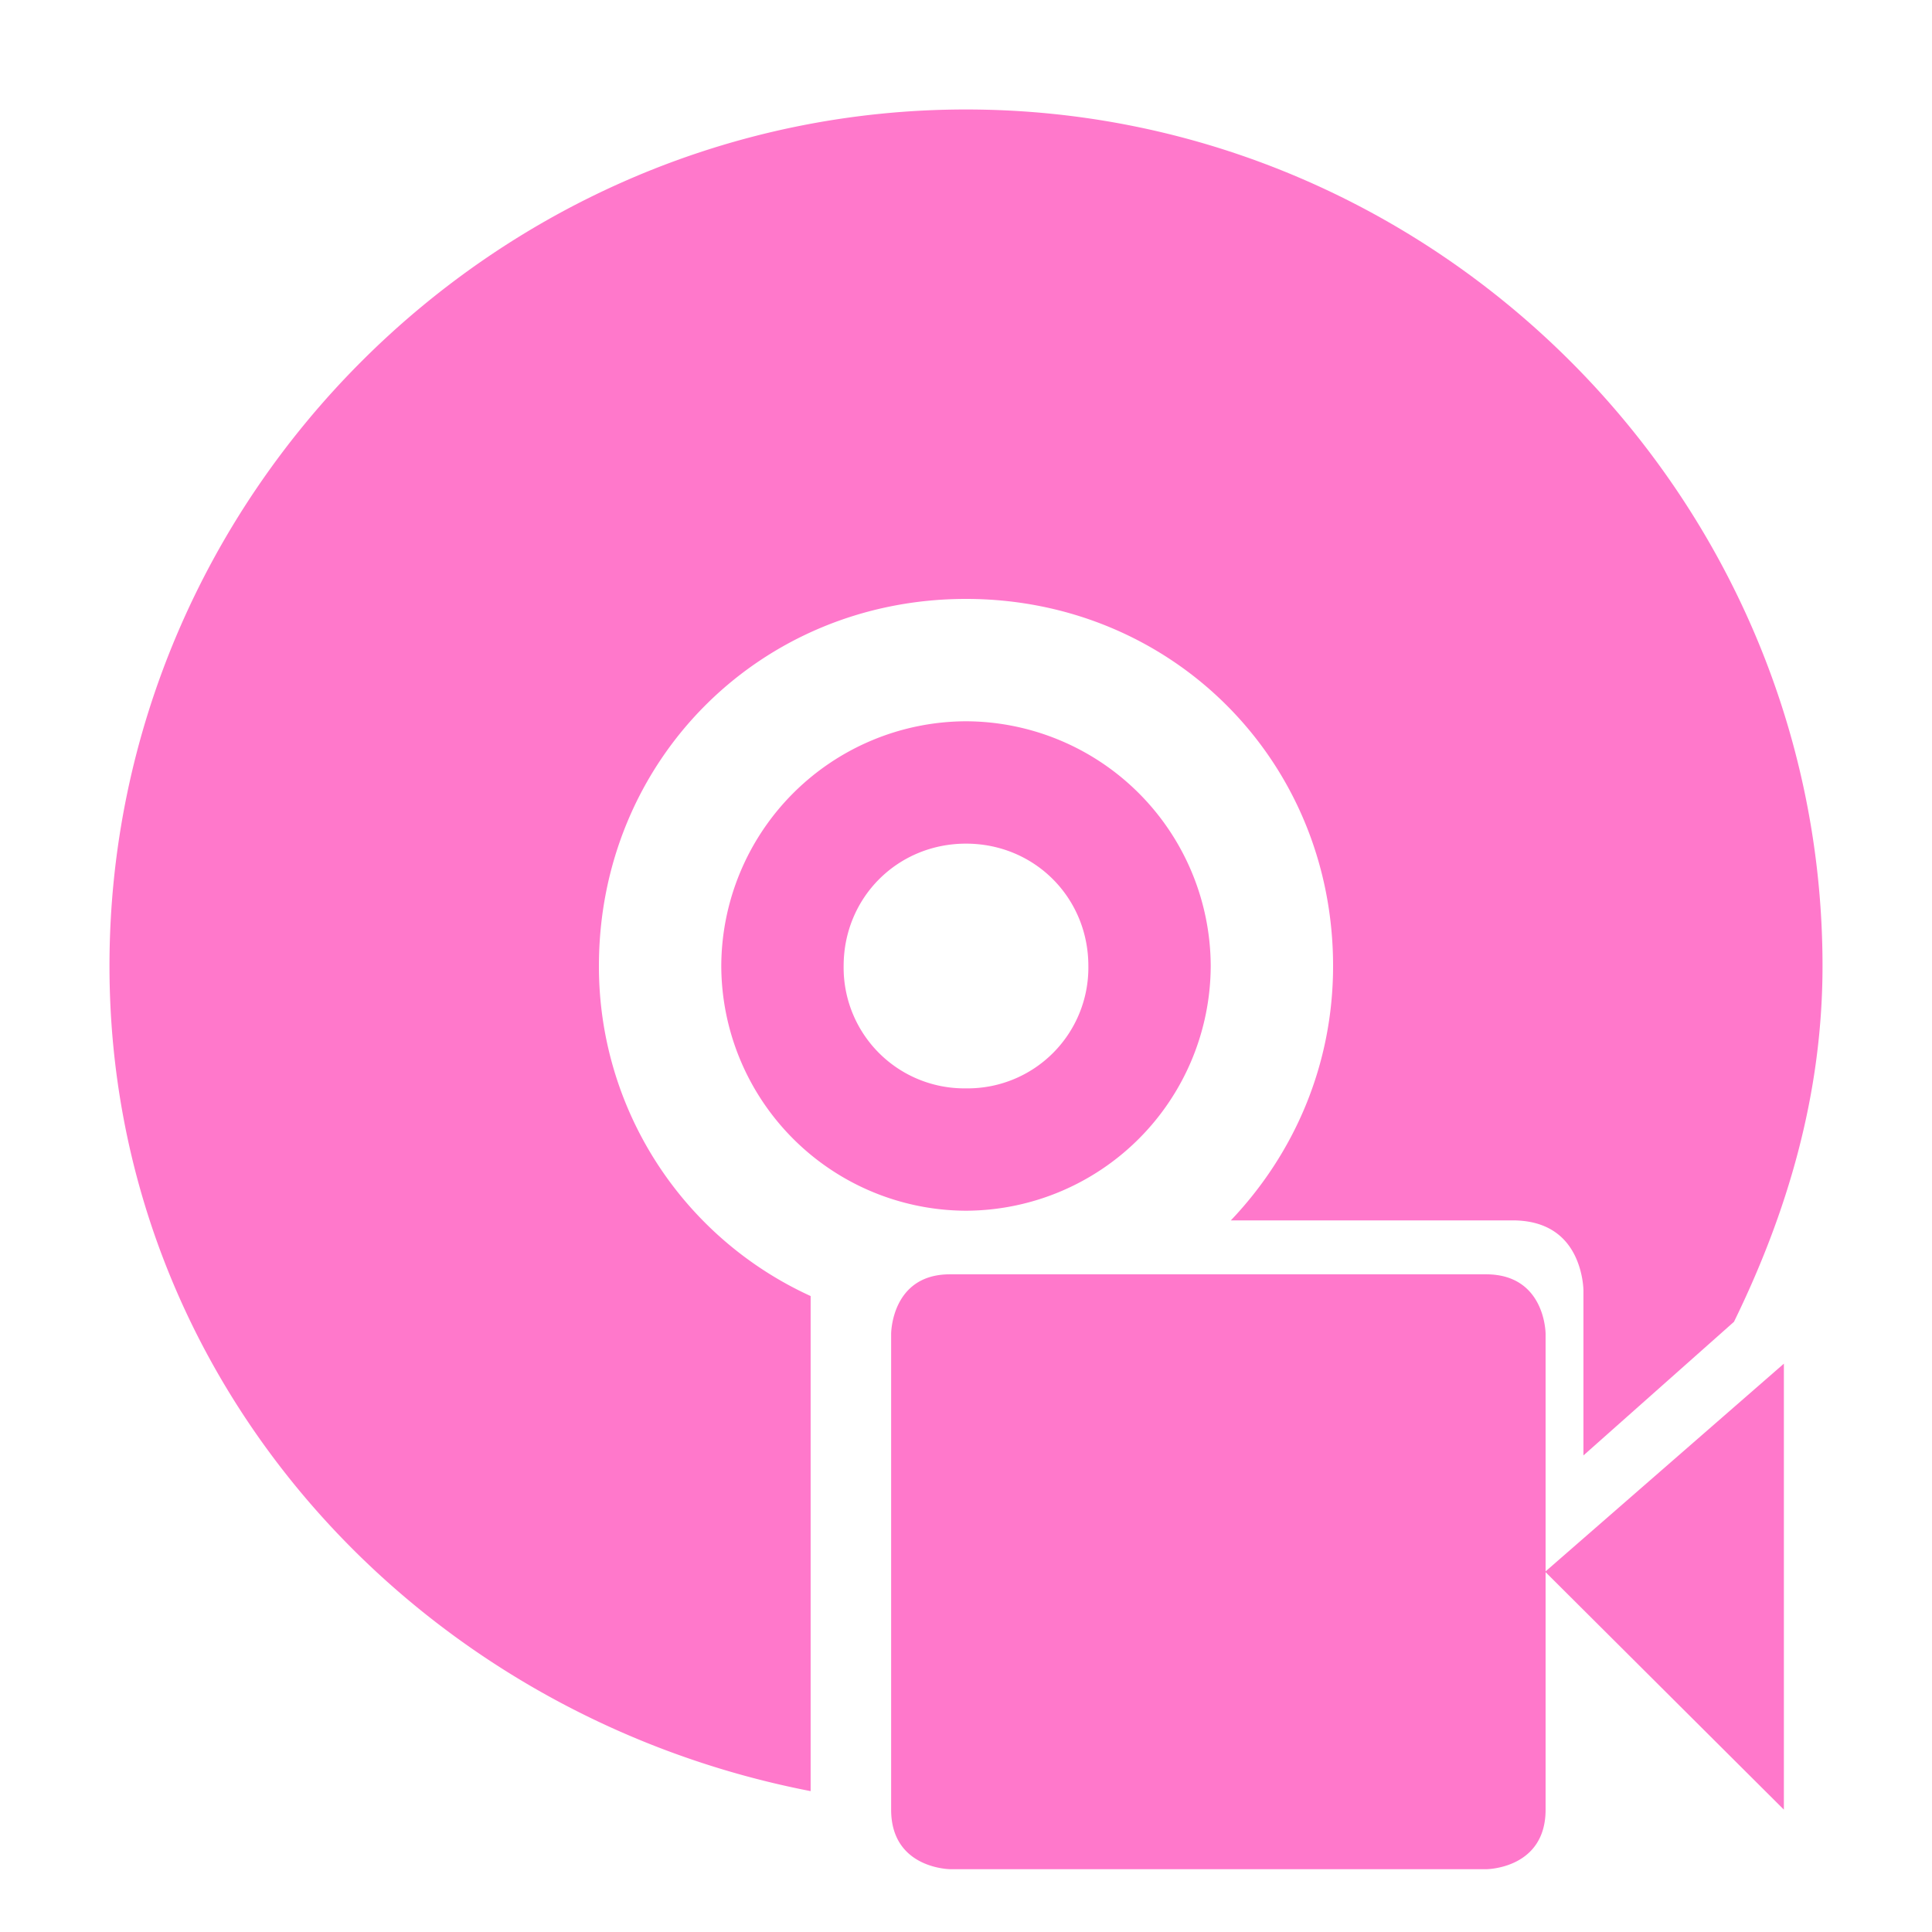 <?xml version="1.0" encoding="UTF-8" standalone="no"?>
<svg
   xmlns:dc="http://purl.org/dc/elements/1.1/"
   xmlns:cc="http://creativecommons.org/ns#"
   xmlns:rdf="http://www.w3.org/1999/02/22-rdf-syntax-ns#"
   xmlns:svg="http://www.w3.org/2000/svg"
   xmlns="http://www.w3.org/2000/svg"
   xmlns:sodipodi="http://sodipodi.sourceforge.net/DTD/sodipodi-0.dtd"
   xmlns:inkscape="http://www.inkscape.org/namespaces/inkscape"
   width="24"
   height="24"
   id="svg7"
   version="1.1"
   sodipodi:docname="media-optical-video-new.svg"
   inkscape:version="0.92.4 (5da689c313, 2019-01-14)">
  <sodipodi:namedview
     pagecolor="#ffffff"
     bordercolor="#666666"
     borderopacity="1"
     objecttolerance="10"
     gridtolerance="10"
     guidetolerance="10"
     inkscape:pageopacity="0"
     inkscape:pageshadow="2"
     inkscape:window-width="1078"
     inkscape:window-height="480"
     id="namedview6"
     showgrid="false"
     inkscape:zoom="9.8333333"
     inkscape:cx="-0.81355932"
     inkscape:cy="12"
     inkscape:window-x="0"
     inkscape:window-y="28"
     inkscape:window-maximized="0"
     inkscape:current-layer="svg7" />
  <defs
     id="defs3">
    <style
       id="current-color-scheme" />
  </defs>
  <path
     style="color:#bebebe;font-weight:400;font-family:sans-serif;font-variant-ligatures:normal;font-variant-position:normal;font-variant-caps:normal;font-variant-numeric:normal;font-variant-alternates:normal;font-feature-settings:normal;text-indent:0;text-decoration:none;text-decoration-line:none;text-decoration-style:solid;text-decoration-color:#000000;text-transform:none;text-orientation:mixed;white-space:normal;shape-padding:0;overflow:visible;isolation:auto;mix-blend-mode:normal;fill:#ff78cb;stroke-width:1.7"
     d="M 12,1.36 C 6.16,1.36 1.36,6.16 1.36,12 c 0,5.16 3.81,9.3 8.71,10.25 V 16.1 A 4.5,4.5 0 0 1 7.44,12 c 0,-2.55 2,-4.56 4.56,-4.56 2.55,0 4.56,2 4.56,4.56 0,1.24 -0.49,2.34 -1.27,3.16 h 3.5 c 0.44,0 0.66,0.21 0.77,0.43 0.11,0.22 0.11,0.44 0.11,0.44 v 2.05 l 1.87,-1.66 C 22.2,15.07 22.64,13.6 22.64,12 22.64,6.16 17.84,1.36 12,1.36 Z m 0,7.6 A 3.05,3.05 0 0 0 8.96,12 3.05,3.05 0 0 0 12,15.04 3.05,3.05 0 0 0 15.04,12 3.05,3.05 0 0 0 12,8.96 Z m 0,1.52 c 0.85,0 1.52,0.67 1.52,1.52 A 1.5,1.5 0 0 1 12,13.52 1.5,1.5 0 0 1 10.48,12 c 0,-0.85 0.67,-1.52 1.52,-1.52 z m -0.2,5.35 c -0.73,0 -0.73,0.74 -0.73,0.74 v 5.91 c 0,0.74 0.74,0.74 0.74,0.74 h 6.65 c 0,0 0.74,0 0.74,-0.74 v -2.95 l 2.96,2.95 v -5.54 l -2.96,2.58 v -2.95 c 0,0 0,-0.74 -0.74,-0.74 h -6.65 z"
     id="path2"
     font-weight="400"
     overflow="visible"
     inkscape:connector-curvature="0" />
</svg>

